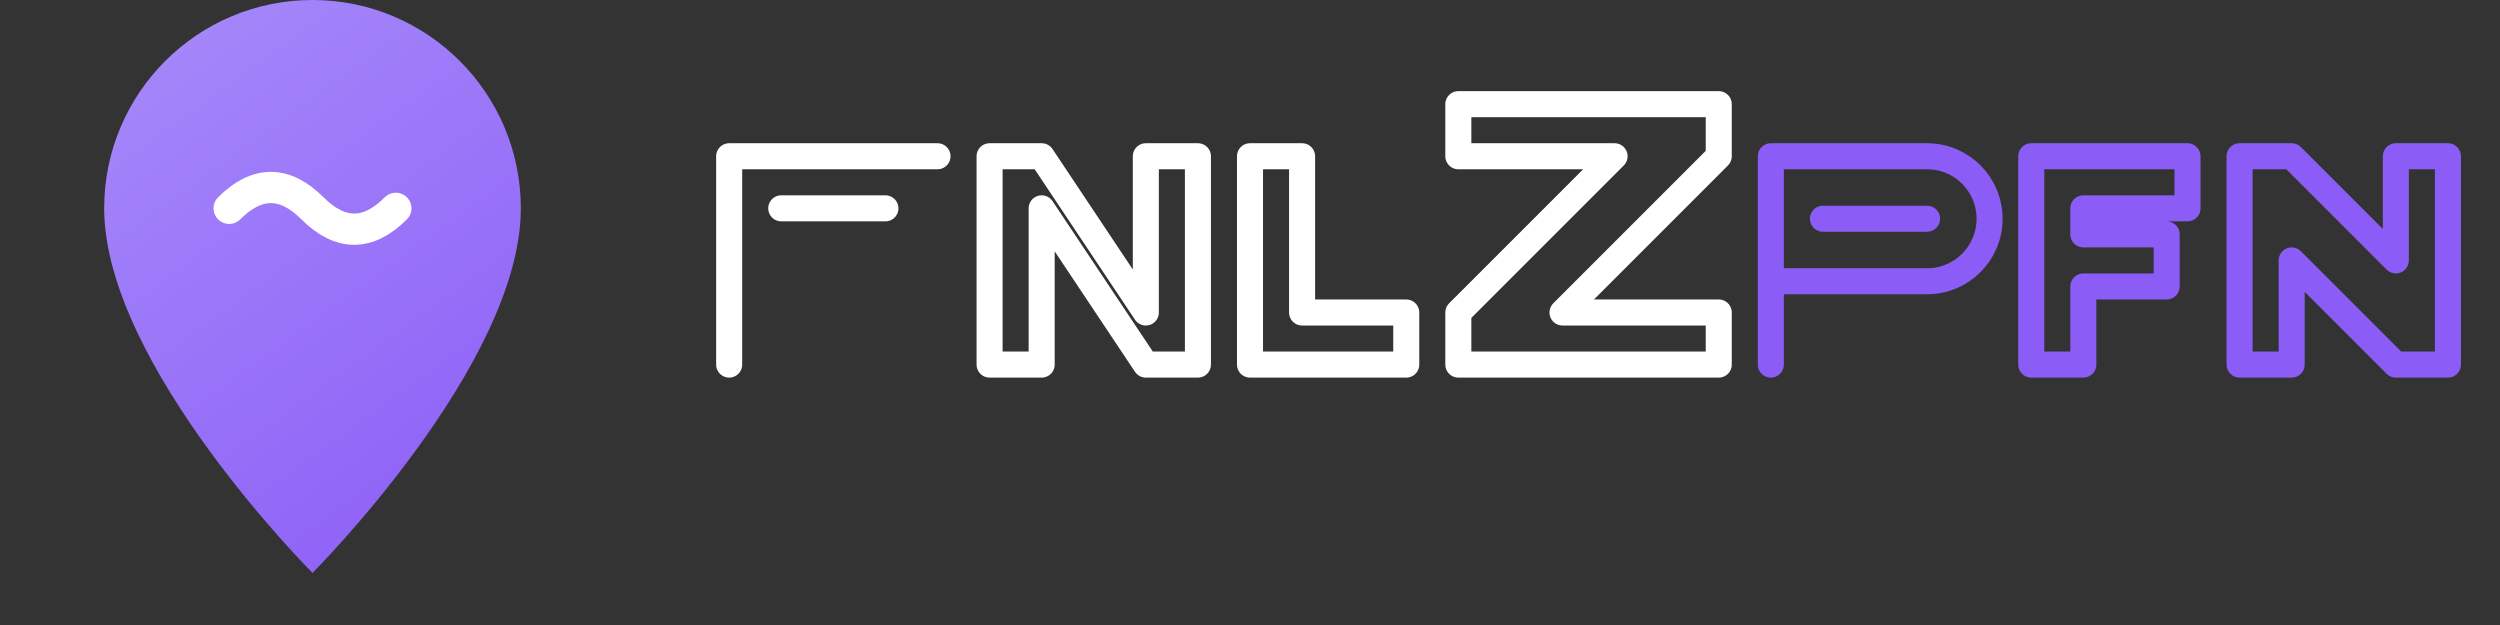 <svg width="240" height="60" viewBox="0 0 240 60" fill="none" xmlns="http://www.w3.org/2000/svg">
  <rect x="0" y="0" width="240" height="60" fill="#333333" stroke="none"/>
  <!-- Pin Shape -->
  <path d="M30 55C30 55 50 35 50 20C50 8.954 41.046 0 30 0C18.954 0 10 8.954 10 20C10 35 30 55 30 55Z" fill="url(#paint0_linear)"/>
  
  <!-- Wave inside pin -->
  <path d="M22 20C24.667 17.333 27.333 17.333 30 20C32.667 22.667 35.333 22.667 38 20" stroke="white" stroke-width="3" stroke-linecap="round"/>
  
  <!-- Text "Trip" -->
  <path d="M70 35V15H90M75 20H85" stroke="white" stroke-width="2.5" stroke-linecap="round" stroke-linejoin="round"/>
  <path d="M95 35V15H100L110 30V15H115V35H110L100 20V35H95Z" stroke="white" stroke-width="2.5" stroke-linecap="round" stroke-linejoin="round"/>
  <path d="M120 35V15H125V30H135V35H120Z" stroke="white" stroke-width="2.5" stroke-linecap="round" stroke-linejoin="round"/>
  <path d="M140 35V30L155 15H140V10H165V15L150 30H165V35H140Z" stroke="white" stroke-width="2.5" stroke-linecap="round" stroke-linejoin="round"/>
  
  <!-- Text "Flow" -->
  <path d="M170 35V15H185C188.314 15 191 17.686 191 21C191 24.314 188.314 27 185 27H170" stroke="#8B5CF6" stroke-width="2.5" stroke-linecap="round" stroke-linejoin="round"/>
  <path d="M175 21H185" stroke="#8B5CF6" stroke-width="2.5" stroke-linecap="round" stroke-linejoin="round"/>
  
  <path d="M195 15H210V20H200V22.5H208V27.5H200V35H195V15Z" stroke="#8B5CF6" stroke-width="2.5" stroke-linecap="round" stroke-linejoin="round"/>
  <path d="M215 35V15H220L230 25V15H235V35H230L220 25V35H215Z" stroke="#8B5CF6" stroke-width="2.5" stroke-linecap="round" stroke-linejoin="round"/>
  
  <!-- Gradient definitions -->
  <defs>
    <linearGradient id="paint0_linear" x1="10" y1="0" x2="50" y2="55" gradientUnits="userSpaceOnUse">
      <stop offset="0" stop-color="#A78BFA"/>
      <stop offset="1" stop-color="#8B5CF6"/>
    </linearGradient>
  </defs>
</svg>
